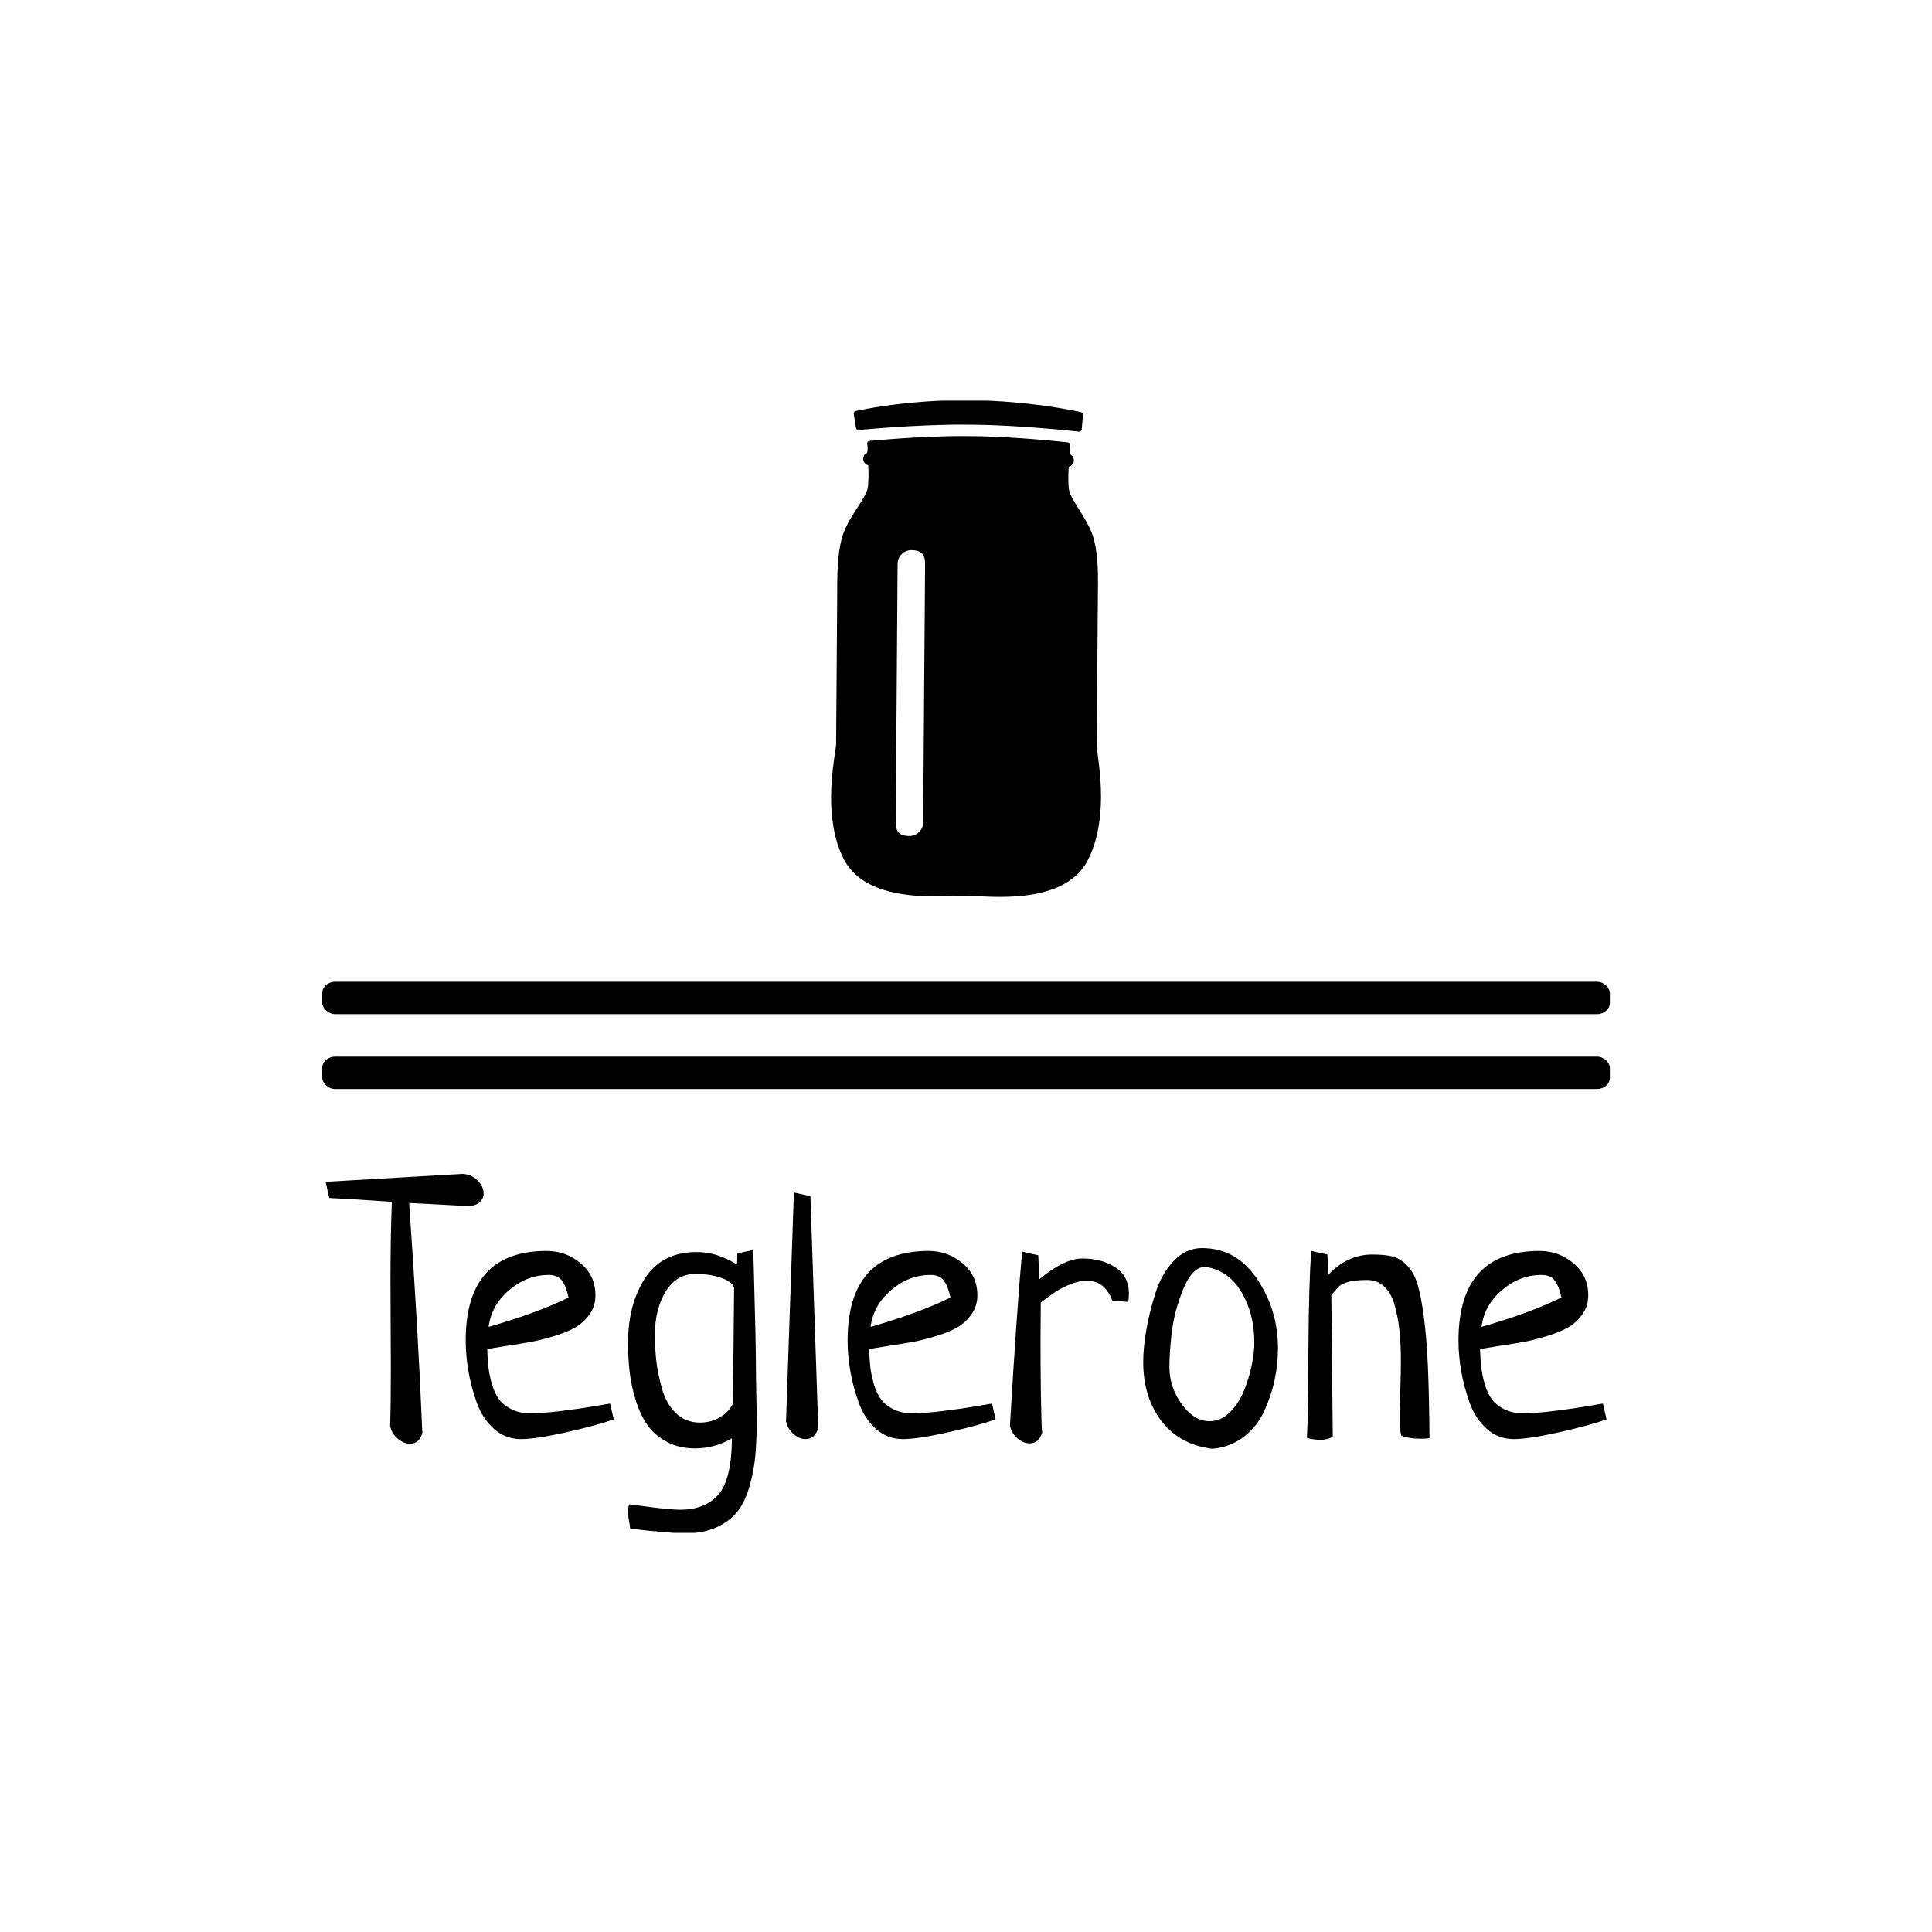 <svg xmlns="http://www.w3.org/2000/svg" version="1.1" xmlns:xlink="http://www.w3.org/1999/xlink" xmlns:svgjs="http://svgjs.dev/svgjs" width="1500" height="1500" viewBox="0 0 1500 1500"><rect width="1500" height="1500" fill="#ffffff"></rect><g transform="matrix(0.667,0,0,0.667,249.794,311.022)"><svg viewBox="0 0 281 247" data-background-color="#ffffff" preserveAspectRatio="xMidYMid meet" height="1318" width="1500" xmlns="http://www.w3.org/2000/svg" xmlns:xlink="http://www.w3.org/1999/xlink"><g id="tight-bounds" transform="matrix(1,0,0,1,0.058,-0.1)"><svg viewBox="0 0 280.884 247.2" height="247.2" width="280.884"><g><svg viewBox="0 0 397.498 349.829" height="247.2" width="280.884"><g><rect width="397.498" height="10.007" x="0" y="179.553" fill="#000000" opacity="1" stroke-width="0" stroke="transparent" fill-opacity="1" class="rect-qz-0" data-fill-palette-color="primary" rx="1%" id="qz-0" data-palette-color="#919591"></rect></g><g><rect width="397.498" height="10.007" x="0" y="202.658" fill="#000000" opacity="1" stroke-width="0" stroke="transparent" fill-opacity="1" class="rect-qz-1" data-fill-palette-color="primary" rx="1%" id="qz-1" data-palette-color="#919591"></rect></g><g transform="matrix(1,0,0,1,0.989,238.862)"><svg viewBox="0 0 395.52 110.967" height="110.967" width="395.52"><g id="textblocktransform"><svg viewBox="0 0 395.52 110.967" height="110.967" width="395.52" id="textblock"><g><svg viewBox="0 0 395.52 110.967" height="110.967" width="395.52"><g transform="matrix(1,0,0,1,0,0)"><svg width="395.52" viewBox="0 -36.04 174.54 48.98" height="110.967" data-palette-color="#919591"><path d="M0.49-32.76L0.49-32.76 0-34.96 18.65-36.04Q19.87-35.99 20.7-35.16 21.53-34.33 21.53-33.35L21.53-33.35Q21.53-32.71 21.04-32.23 20.56-31.74 19.58-31.64L19.58-31.64 11.38-32.08Q12.6-14.84 13.18-0.73L13.18-0.73Q12.74 0.73 11.52 0.73L11.52 0.73Q10.64 0.73 9.81 0.02 8.98-0.68 8.79-1.71L8.79-1.71Q8.89-4.35 8.89-9.72L8.89-9.72Q8.89-11.72 8.86-15.72 8.84-19.73 8.84-21.73L8.84-21.73Q8.84-27.54 9.03-32.23L9.03-32.23Q3.52-32.62 0.49-32.76ZM38.77-4.74L38.77-4.74 39.26-2.59Q37.11-1.81 32.88-0.85 28.66 0.1 26.61 0.1L26.61 0.1Q24.51 0.1 22.95-1.29 21.38-2.69 20.6-4.86 19.82-7.03 19.46-9.16 19.09-11.28 19.09-13.33L19.09-13.33Q19.09-25.54 30.12-25.54L30.12-25.54Q32.76-25.54 34.76-23.85 36.77-22.17 36.77-19.48L36.77-19.48Q36.77-18.02 35.96-16.89 35.15-15.77 34.01-15.11 32.86-14.45 31.08-13.92 29.29-13.38 27.93-13.13 26.56-12.89 24.66-12.6 22.75-12.3 22.02-12.16L22.02-12.16Q22.07-10.74 22.19-9.67 22.31-8.59 22.68-7.35 23.04-6.1 23.65-5.3 24.27-4.49 25.34-3.96 26.41-3.42 27.88-3.42L27.88-3.42Q29.64-3.42 32.18-3.74 34.71-4.05 36.69-4.39 38.67-4.74 38.77-4.74ZM22.21-15.19L22.21-15.19Q28.85-17.09 33.1-19.19L33.1-19.19Q32.76-20.8 32.18-21.53 31.59-22.27 30.42-22.27L30.42-22.27Q27.44-22.27 25.02-20.21 22.6-18.16 22.21-15.19ZM56.1-25.2L56.1-25.2 58.3-25.68Q58.3-24.22 58.34-23.39L58.34-23.39Q58.64-12.7 58.64-9.47L58.64-9.47Q58.64-8.35 58.69-5.96 58.74-3.56 58.74-2.34L58.74-2.34Q58.74 0.34 58.56 2.29 58.39 4.25 57.81 6.37 57.22 8.5 56.22 9.84 55.22 11.18 53.39 12.06 51.56 12.94 49.07 12.94L49.07 12.94Q46.92 12.94 41.5 12.3L41.5 12.3Q41.45 11.77 41.33 11.13 41.21 10.5 41.21 10.16L41.21 10.16Q41.21 9.42 41.35 8.98L41.35 8.98Q41.74 9.03 44.4 9.38 47.07 9.72 48.33 9.72L48.33 9.72Q51.7 9.72 53.51 7.67 55.32 5.62 55.37 0L55.37 0Q52.97 1.37 50.34 1.37L50.34 1.37Q48.14 1.37 46.48 0.46 44.82-0.44 43.84-1.83 42.87-3.22 42.26-5.2 41.65-7.18 41.43-9.03 41.21-10.89 41.21-12.99L41.21-12.99Q41.21-18.26 43.53-21.83 45.84-25.39 50.58-25.39L50.58-25.39Q53.36-25.39 56.05-23.68L56.05-23.68Q56.1-24.17 56.1-25.2ZM55.51-4.74L55.51-4.74 55.66-20.51Q55.37-21.39 53.83-21.9 52.29-22.41 50.43-22.41L50.43-22.41Q47.8-22.41 46.33-20 44.87-17.58 44.87-14.11L44.87-14.11Q44.87-12.3 45.06-10.57 45.26-8.84 45.84-6.76 46.43-4.69 47.75-3.42 49.07-2.15 51.02-2.15L51.02-2.15Q52.49-2.15 53.71-2.86 54.93-3.56 55.51-4.74ZM62.74-2.34L63.81-33.5 66.06-33.01 67.13-1.42Q66.69 0.1 65.42 0.1L65.42 0.1Q64.54 0.1 63.74-0.61 62.93-1.32 62.74-2.34L62.74-2.34ZM90.81-4.74L90.81-4.74 91.3-2.59Q89.15-1.81 84.93-0.85 80.7 0.1 78.65 0.1L78.65 0.1Q76.55 0.1 74.99-1.29 73.43-2.69 72.65-4.86 71.87-7.03 71.5-9.16 71.13-11.28 71.13-13.33L71.13-13.33Q71.13-25.54 82.17-25.54L82.17-25.54Q84.8-25.54 86.81-23.85 88.81-22.17 88.81-19.48L88.81-19.48Q88.81-18.02 88-16.89 87.2-15.77 86.05-15.11 84.9-14.45 83.12-13.92 81.34-13.38 79.97-13.13 78.6-12.89 76.7-12.6 74.79-12.3 74.06-12.16L74.06-12.16Q74.11-10.74 74.23-9.67 74.36-8.59 74.72-7.35 75.09-6.1 75.7-5.3 76.31-4.49 77.38-3.96 78.46-3.42 79.92-3.42L79.92-3.42Q81.68-3.42 84.22-3.74 86.76-4.05 88.74-4.39 90.71-4.74 90.81-4.74ZM74.26-15.19L74.26-15.19Q80.9-17.09 85.15-19.19L85.15-19.19Q84.8-20.8 84.22-21.53 83.63-22.27 82.46-22.27L82.46-22.27Q79.48-22.27 77.07-20.21 74.65-18.16 74.26-15.19ZM109.36-18.6L109.36-18.6 107.21-18.75Q106.19-21.48 103.75-21.48L103.75-21.48Q102.67-21.48 101.48-21 100.28-20.51 99.5-20 98.72-19.48 97.45-18.51L97.45-18.51Q97.45-17.82 97.42-14.06 97.4-10.3 97.47-5.71 97.55-1.12 97.64-0.78L97.64-0.78Q97.2 0.68 95.93 0.68L95.93 0.68Q95.06 0.68 94.25-0.02 93.44-0.73 93.25-1.76L93.25-1.76Q94.18-17.43 94.91-25.44L94.91-25.44 97.11-24.95 97.25-21.68Q100.67-24.51 103.11-24.51L103.11-24.51Q105.8-24.51 107.63-23.29 109.46-22.07 109.46-19.73L109.46-19.73Q109.46-18.99 109.36-18.6ZM111.41-10.4L111.41-10.4Q111.41-12.35 111.83-14.75 112.24-17.14 113.07-19.78 113.9-22.41 115.56-24.17 117.22-25.93 119.42-25.93L119.42-25.93Q124.11-25.93 126.94-21.7 129.77-17.48 129.77-12.3L129.77-12.3Q129.77-10.11 129.31-7.93 128.84-5.76 127.87-3.66 126.89-1.56 125.06-0.17 123.23 1.22 120.79 1.42L120.79 1.42Q116.29 0.83 113.85-2.42 111.41-5.66 111.41-10.4ZM119.71-23.39L119.71-23.39Q118-23.19 116.83-20.26 115.66-17.33 115.32-14.58 114.98-11.82 114.98-9.72L114.98-9.72Q114.98-6.98 116.66-4.66 118.34-2.34 120.44-2.34L120.44-2.34Q121.96-2.34 123.18-3.52 124.4-4.69 125.11-6.42 125.82-8.15 126.18-9.91 126.55-11.67 126.55-13.04L126.55-13.04Q126.55-17.04 124.74-20.02 122.93-23 119.71-23.39ZM137.04-19.53L137.04-19.53 137.24-0.2Q136.51 0.2 135.48 0.2L135.48 0.2Q134.7 0.2 133.72-0.05L133.72-0.05Q133.87-3.13 133.92-12.16 133.97-21.19 134.31-25.54L134.31-25.54 136.51-25.05 136.65-22.31Q139.24-25.05 142.61-25.05L142.61-25.05Q144.32-25.05 145.34-24.8 146.37-24.56 147.32-23.61 148.27-22.66 148.76-21.09 149.25-19.53 149.64-16.63 150.03-13.72 150.2-9.84 150.37-5.96 150.42-0.05L150.42-0.05Q150.13 0.05 149.3 0.05L149.3 0.05Q147.54 0.05 146.56-0.39L146.56-0.39Q146.37-1.17 146.37-2.98L146.37-2.98Q146.37-3.91 146.44-6.47 146.52-9.03 146.52-10.45L146.52-10.45Q146.52-12.79 146.34-14.55 146.17-16.31 145.71-18.02 145.25-19.73 144.29-20.65 143.34-21.58 141.93-21.58L141.93-21.58Q140.31-21.58 139.41-21.34 138.51-21.09 138.14-20.75 137.78-20.41 137.04-19.53ZM174.05-4.74L174.05-4.74 174.54-2.59Q172.39-1.81 168.17-0.85 163.94 0.1 161.89 0.1L161.89 0.1Q159.79 0.1 158.23-1.29 156.67-2.69 155.89-4.86 155.11-7.03 154.74-9.16 154.37-11.28 154.37-13.33L154.37-13.33Q154.37-25.54 165.41-25.54L165.41-25.54Q168.05-25.54 170.05-23.85 172.05-22.17 172.05-19.48L172.05-19.48Q172.05-18.02 171.24-16.89 170.44-15.77 169.29-15.11 168.14-14.45 166.36-13.92 164.58-13.38 163.21-13.13 161.85-12.89 159.94-12.6 158.04-12.3 157.3-12.16L157.3-12.16Q157.35-10.74 157.48-9.67 157.6-8.59 157.96-7.35 158.33-6.1 158.94-5.3 159.55-4.49 160.62-3.96 161.7-3.42 163.16-3.42L163.16-3.42Q164.92-3.42 167.46-3.74 170-4.05 171.98-4.39 173.95-4.74 174.05-4.74ZM157.5-15.19L157.5-15.19Q164.14-17.09 168.39-19.19L168.39-19.19Q168.05-20.8 167.46-21.53 166.87-22.27 165.7-22.27L165.7-22.27Q162.72-22.27 160.31-20.21 157.89-18.16 157.5-15.19Z" opacity="1" transform="matrix(1,0,0,1,0,0)" fill="#000000" class="wordmark-text-0" data-fill-palette-color="primary" id="text-0"></path></svg></g></svg></g></svg></g></svg></g><g transform="matrix(1,0,0,1,157.086,0)"><svg viewBox="0 0 83.326 153.356" height="153.356" width="83.326"><g><svg xmlns="http://www.w3.org/2000/svg" xmlns:xlink="http://www.w3.org/1999/xlink" version="1.1" x="0" y="0" viewBox="25.655 5.194 48.69 89.611" enable-background="new 0 0 100 100" xml:space="preserve" height="153.356" width="83.326" class="icon-icon-0" data-fill-palette-color="accent" id="icon-0"><g fill="#636365" data-fill-palette-color="accent"><path d="M70.714 7.348c-0.028-0.003-8.957-2.069-20.337-2.151C38.989 5.113 30.126 7.152 30.109 7.155c-0.244 0.055-0.397 0.287-0.366 0.533l0.386 2.499c0.04 0.235 0.234 0.398 0.466 0.397 0.017 0 0.031 0.005 0.052 0 0.002 0.002 2.611-0.257 6.311-0.509 3.703-0.252 8.487-0.489 12.824-0.462l1.437 0.014c4.327 0.032 9.12 0.344 12.816 0.653 3.698 0.299 6.304 0.598 6.31 0.601 0.123 0.014 0.251-0.025 0.348-0.105 0.1-0.082 0.172-0.202 0.179-0.328l0.209-2.599C71.09 7.616 70.937 7.4 70.714 7.348z" fill="#000000" data-fill-palette-color="accent"></path><path d="M73.965 70.867c-0.189-1.657-0.393-2.91-0.385-3.329l0.193-26.611c0.006-0.545 0.027-1.307 0.03-2.204 0.017-2.675-0.051-6.49-0.969-9.156-0.618-1.778-1.678-3.409-2.585-4.867-0.916-1.452-1.665-2.74-1.729-3.666-0.062-0.716-0.079-1.415-0.069-2.027 0-0.784 0.041-1.428 0.071-1.778 0.063-0.027 0.151-0.057 0.23-0.1 0.29-0.137 0.692-0.486 0.699-1.046-0.007-0.188-0.045-0.378-0.124-0.576-0.117-0.319-0.437-0.496-0.554-0.52-0.08-0.252-0.1-0.537-0.096-0.792 0.004-0.233 0.026-0.445 0.046-0.591 0.023-0.151 0.049-0.225 0.049-0.225 0.02-0.127 0-0.263-0.074-0.366-0.08-0.109-0.195-0.177-0.321-0.189-0.006-0.003-9.409-1.072-17.245-1.128l-1.306-0.012c-7.834-0.061-17.25 0.875-17.257 0.875-0.132 0.011-0.248 0.079-0.329 0.184-0.074 0.104-0.094 0.238-0.069 0.363 0 0 0.015 0.08 0.037 0.227 0.022 0.151 0.037 0.359 0.04 0.597-0.002 0.252-0.031 0.535-0.104 0.784-0.043 0.016-0.105 0.04-0.181 0.076-0.149 0.074-0.31 0.238-0.382 0.439-0.084 0.193-0.133 0.382-0.132 0.571-0.006 0.563 0.392 0.915 0.68 1.06 0.081 0.042 0.16 0.075 0.225 0.101 0.025 0.357 0.058 0.996 0.054 1.784-0.006 0.612-0.031 1.308-0.103 2.024-0.076 0.922-0.846 2.2-1.789 3.637-0.93 1.443-2.009 3.06-2.65 4.829-0.961 2.657-1.084 6.464-1.107 9.143-0.004 0.896-0.005 1.659-0.005 2.206l-0.193 26.612c-0.004 0.413-0.217 1.664-0.442 3.319-0.218 1.665-0.445 3.785-0.463 6.105-0.024 3.566 0.436 7.61 2.198 11.197 1.481 3.007 4.203 4.731 7.179 5.688 2.986 0.96 6.26 1.192 8.982 1.209 2.174 0.018 4.004-0.098 4.999-0.092l1.702 0.016c0.997 0.001 2.823 0.149 4.996 0.166 2.725 0.017 6.005-0.162 9.01-1.081 2.989-0.913 5.738-2.594 7.261-5.582 1.815-3.561 2.326-7.602 2.361-11.161C74.361 74.663 74.165 72.533 73.965 70.867zM37.308 81.328l0.188-25.01c0 0 0.14-19.958 0.153-21.612 0.018-1.396 1.167-2.467 2.502-2.455l0.006 0c0.744 0.004 1.35 0.143 1.754 0.475 0.4 0.327 0.694 0.896 0.699 2.017-0.019 2.401-0.163 21.611-0.163 21.611l-0.183 25.01c-0.013 1.394-1.167 2.467-2.499 2.462-0.746-0.005-1.365-0.147-1.769-0.479C37.599 83.014 37.311 82.454 37.308 81.328z" fill="#000000" data-fill-palette-color="accent"></path></g></svg></g></svg></g><g></g></svg></g><defs></defs></svg><rect width="280.884" height="247.2" fill="none" stroke="none" visibility="hidden"></rect></g></svg></g></svg>